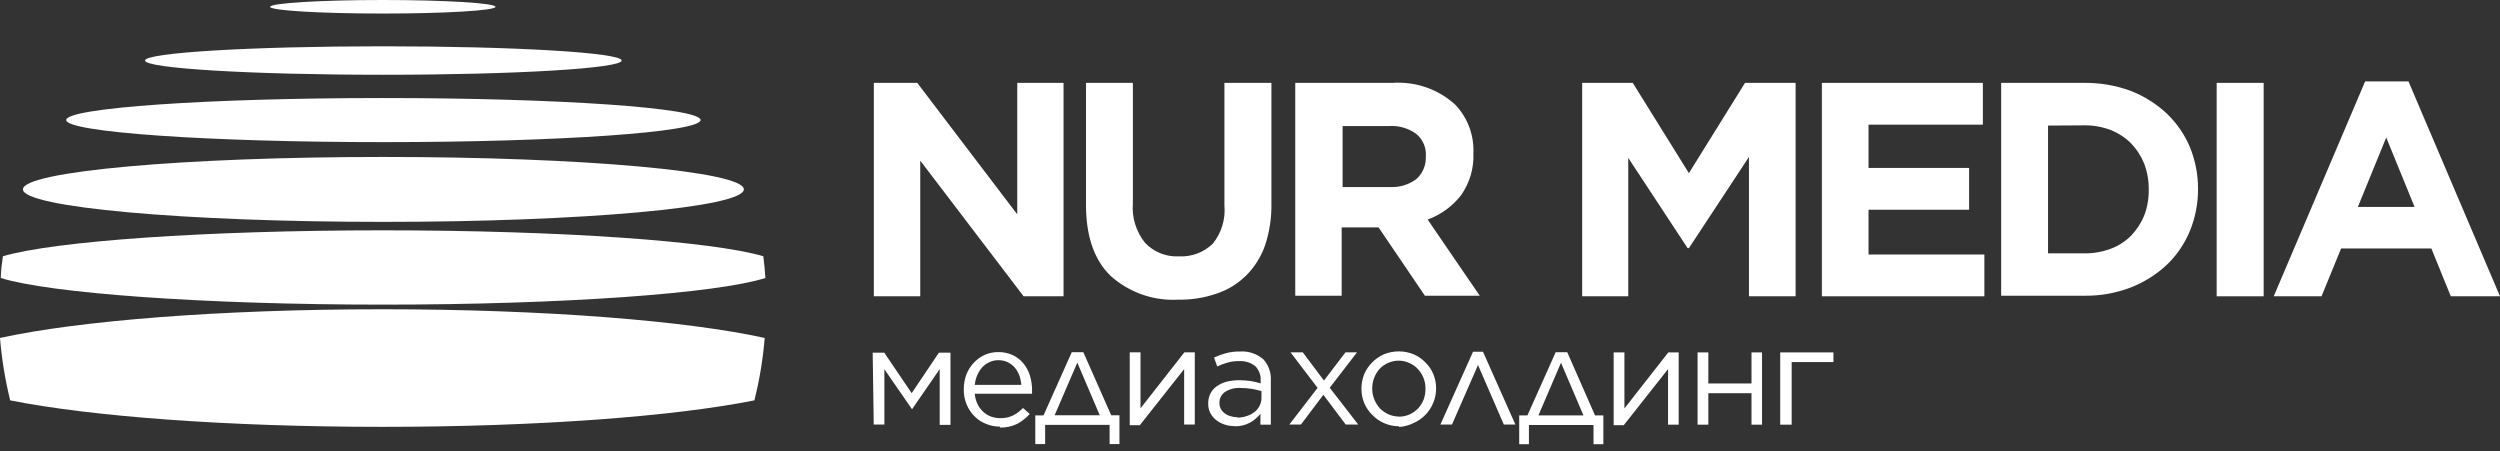 <svg width="216" height="39" viewBox="0 0 216 39" fill="none" xmlns="http://www.w3.org/2000/svg">
<rect x="0" y="0" width="216" height="39" fill="#333333" stroke="none"/>
<path fill-rule="evenodd" clip-rule="evenodd" d="M33.07 0C38.45 0 42.81 0.27 42.81 0.59C42.81 0.91 38.45 1.17 33.07 1.17C27.69 1.17 23.34 0.91 23.34 0.59C23.34 0.27 27.7 0 33.07 0ZM33.07 26.72C47.07 26.72 59.39 27.72 66.07 29.2C65.922 31.018 65.624 32.821 65.18 34.59C58.31 35.97 46.48 36.88 33.03 36.88C19.58 36.88 7.76 35.97 0.88 34.59C0.444 32.819 0.149 31.017 0 29.2C6.72 27.72 19 26.72 33 26.72H33.07ZM33.07 19.9C48.5 19.9 61.55 20.84 65.95 22.14C66.03 22.76 66.09 23.39 66.13 24.02C61.92 25.35 48.72 26.32 33.07 26.32C17.42 26.32 4.23 25.32 0.07 24.02C0.07 23.39 0.17 22.76 0.25 22.14C4.64 20.84 17.7 19.9 33.12 19.9M33.12 13.56C50.32 13.56 64.27 14.81 64.27 16.36C64.27 17.91 50.32 19.17 33.12 19.17C15.92 19.17 1.98 17.91 1.98 16.36C1.98 14.81 15.93 13.56 33.12 13.56ZM33.12 8.47C48.26 8.47 60.53 9.32 60.53 10.37C60.53 11.42 48.26 12.28 33.12 12.28C17.98 12.28 5.72 11.42 5.72 10.37C5.72 9.32 17.99 8.47 33.12 8.47ZM33.12 4C44.5 4 53.71 4.55 53.71 5.23C53.71 5.91 44.5 6.46 33.12 6.46C21.74 6.46 12.53 5.91 12.53 5.23C12.53 4.55 21.75 4 33.12 4Z" fill="white"/>
<path d="M75.5 7.16H79.25L87.89 18.52V7.16H91.89V25.6H88.44L79.51 13.88V25.6H75.5V7.16Z" fill="white"/>
<path d="M101.81 25.89C100.748 25.951 99.684 25.801 98.68 25.449C97.676 25.097 96.752 24.55 95.96 23.84C94.54 22.47 93.83 20.41 93.83 17.7V7.16H97.88V17.59C97.785 18.817 98.165 20.034 98.94 20.99C99.315 21.382 99.769 21.689 100.273 21.889C100.777 22.089 101.319 22.178 101.86 22.15C102.398 22.178 102.936 22.095 103.44 21.905C103.944 21.716 104.403 21.425 104.79 21.05C105.541 20.115 105.899 18.925 105.79 17.73V7.16H109.85V17.57C109.873 18.813 109.684 20.051 109.29 21.23C108.947 22.202 108.39 23.083 107.66 23.81C106.941 24.519 106.069 25.053 105.11 25.37C104.033 25.74 102.899 25.916 101.76 25.89H101.81Z" fill="white"/>
<path d="M111.91 7.16H120.34C121.317 7.094 122.296 7.226 123.221 7.547C124.145 7.868 124.995 8.373 125.72 9.03C126.256 9.589 126.672 10.252 126.944 10.978C127.216 11.703 127.337 12.476 127.3 13.25V13.25C127.356 14.55 126.976 15.831 126.22 16.89C125.474 17.835 124.481 18.555 123.35 18.97L127.85 25.55H123.11L119.11 19.65H115.92V25.55H111.91V7.16ZM120.08 16.16C120.914 16.209 121.737 15.957 122.4 15.45C122.661 15.209 122.866 14.914 123.002 14.586C123.139 14.258 123.203 13.905 123.19 13.55V13.55C123.224 13.172 123.165 12.792 123.016 12.443C122.868 12.094 122.636 11.787 122.34 11.55C121.66 11.067 120.833 10.834 120 10.89H116V16.16H120.08Z" fill="white"/>
<path d="M136.7 7.16H141.07L145.92 14.96L150.77 7.16H155.14V25.6H151.11V13.56L145.92 21.44H145.81L140.68 13.64V25.6H136.7V7.16Z" fill="white"/>
<path d="M157.41 7.16H171.32V10.77H161.44V14.51H170.13V18.12H161.44V21.99H171.45V25.6H157.41V7.16Z" fill="white"/>
<path d="M172.9 7.16H180.09C181.454 7.148 182.809 7.381 184.09 7.85C185.24 8.299 186.295 8.96 187.2 9.8C188.056 10.617 188.737 11.601 189.2 12.69C189.675 13.845 189.916 15.082 189.91 16.33V16.33C189.917 17.578 189.676 18.816 189.2 19.97C188.744 21.072 188.063 22.067 187.2 22.89C186.295 23.73 185.24 24.391 184.09 24.84C182.814 25.329 181.456 25.57 180.09 25.55H172.9V7.11V7.16ZM176.95 10.85V21.89H180.09C180.861 21.899 181.627 21.767 182.35 21.5C183.015 21.256 183.619 20.87 184.12 20.37C184.598 19.87 184.981 19.287 185.25 18.65C185.525 17.936 185.661 17.175 185.65 16.41V16.36C185.659 15.595 185.523 14.835 185.25 14.12C184.986 13.474 184.602 12.884 184.12 12.38C183.615 11.88 183.012 11.489 182.35 11.23C181.628 10.956 180.862 10.82 180.09 10.83L176.95 10.85Z" fill="white"/>
<path d="M195.58 7.16H191.52V25.6H195.58V7.16Z" fill="white"/>
<path d="M204.35 7.03H208.09L216 25.6H211.75L210.07 21.47H202.27L200.58 25.6H196.45L204.35 7.03ZM208.62 17.88L206.17 11.88L203.72 17.88H208.62Z" fill="white"/>
<path d="M75.4 30.47H76.4L78.77 33.97L81.12 30.47H82.12V36.71H81.19V31.89L78.8 35.36L76.41 31.9V36.68H75.49L75.4 30.47ZM86.4 36.86C85.984 36.863 85.573 36.781 85.19 36.62C84.813 36.475 84.471 36.25 84.19 35.96C83.905 35.673 83.677 35.333 83.52 34.96C83.347 34.542 83.262 34.092 83.27 33.64V33.64C83.265 33.207 83.339 32.776 83.49 32.37C83.633 32.001 83.844 31.662 84.11 31.37C84.377 31.076 84.7 30.838 85.06 30.67C85.437 30.5 85.847 30.415 86.26 30.42C86.687 30.415 87.111 30.504 87.5 30.68C87.849 30.846 88.159 31.085 88.41 31.38C88.666 31.69 88.859 32.047 88.98 32.43C89.11 32.844 89.174 33.276 89.17 33.71V33.87C89.174 33.92 89.174 33.97 89.17 34.02H84.22C84.245 34.332 84.326 34.637 84.46 34.92C84.58 35.169 84.746 35.393 84.95 35.58C85.144 35.76 85.372 35.899 85.62 35.99C85.876 36.083 86.147 36.13 86.42 36.13C86.807 36.14 87.191 36.058 87.54 35.89C87.855 35.722 88.141 35.506 88.39 35.25L88.97 35.77C88.662 36.113 88.296 36.401 87.89 36.62C87.423 36.847 86.909 36.956 86.39 36.94L86.4 36.86ZM88.24 33.25C88.219 32.974 88.162 32.701 88.07 32.44C87.98 32.193 87.848 31.962 87.68 31.76C87.511 31.57 87.307 31.414 87.08 31.3C86.821 31.176 86.537 31.114 86.25 31.12C85.987 31.119 85.727 31.177 85.49 31.29C85.256 31.393 85.045 31.543 84.87 31.73C84.692 31.93 84.547 32.156 84.44 32.4C84.323 32.67 84.249 32.957 84.22 33.25H88.24ZM96.01 35.88H96.72V38.37H95.87V36.71H90.3V38.37H89.45V35.89H90.16L92.6 30.43H93.6L96.01 35.88ZM91.12 35.88H95.02L93.08 31.33L91.12 35.88ZM97.61 30.44H98.54V35.28L102.33 30.44H103.23V36.68H102.31V31.89L98.48 36.74H97.61V30.44ZM106.72 36.82C106.432 36.821 106.146 36.781 105.87 36.7C105.6 36.622 105.346 36.496 105.12 36.33C104.902 36.166 104.722 35.959 104.59 35.72C104.449 35.459 104.38 35.166 104.39 34.87V34.87C104.382 34.569 104.447 34.27 104.58 34C104.71 33.749 104.898 33.532 105.13 33.37C105.385 33.193 105.67 33.061 105.97 32.98C106.323 32.894 106.686 32.85 107.05 32.85C107.384 32.851 107.718 32.875 108.05 32.92C108.343 32.97 108.634 33.037 108.92 33.12V32.89C108.937 32.656 108.902 32.422 108.819 32.202C108.736 31.983 108.607 31.784 108.44 31.62C108.045 31.319 107.555 31.17 107.06 31.2C106.722 31.194 106.385 31.238 106.06 31.33C105.753 31.41 105.455 31.521 105.17 31.66L104.89 30.89C105.228 30.733 105.579 30.606 105.94 30.51C106.338 30.409 106.749 30.361 107.16 30.37C107.89 30.323 108.609 30.568 109.16 31.05C109.383 31.297 109.554 31.587 109.664 31.901C109.774 32.215 109.82 32.548 109.8 32.88V36.69H108.9V35.75C108.661 36.054 108.366 36.308 108.03 36.5C107.608 36.733 107.131 36.847 106.65 36.83L106.72 36.82ZM106.9 36.08C107.175 36.084 107.45 36.04 107.71 35.95C107.953 35.877 108.181 35.758 108.38 35.6C108.566 35.46 108.717 35.279 108.82 35.07C108.933 34.861 108.992 34.627 108.99 34.39V33.79C108.75 33.72 108.49 33.66 108.18 33.6C107.849 33.547 107.515 33.52 107.18 33.52C106.704 33.49 106.231 33.613 105.83 33.87C105.681 33.976 105.56 34.117 105.478 34.281C105.396 34.445 105.355 34.627 105.36 34.81V34.81C105.358 34.99 105.399 35.169 105.48 35.33C105.563 35.486 105.684 35.62 105.83 35.72C105.978 35.833 106.149 35.915 106.33 35.96C106.524 36.02 106.726 36.051 106.93 36.05L106.9 36.08ZM114.39 32.88L116.25 30.44H117.25L114.89 33.5L117.35 36.68H116.27L114.34 34.11L112.4 36.68H111.4L113.84 33.51L111.5 30.44H112.56L114.39 32.88ZM120.87 36.83C120.435 36.83 120.006 36.741 119.607 36.569C119.208 36.397 118.848 36.146 118.55 35.83C118.26 35.544 118.029 35.204 117.87 34.83C117.708 34.433 117.626 34.008 117.63 33.58V33.58C117.628 33.148 117.71 32.721 117.87 32.32C118.033 31.947 118.263 31.608 118.55 31.32C118.836 31.025 119.175 30.788 119.55 30.62C119.965 30.446 120.41 30.357 120.86 30.36C121.306 30.357 121.749 30.446 122.16 30.62C122.537 30.784 122.877 31.022 123.16 31.32C123.452 31.604 123.683 31.944 123.84 32.32C124.001 32.713 124.083 33.135 124.08 33.56C124.084 33.989 123.999 34.415 123.83 34.81C123.511 35.598 122.892 36.227 122.11 36.56C121.731 36.746 121.321 36.858 120.9 36.89L120.87 36.83ZM120.87 36C121.191 36.003 121.508 35.934 121.8 35.8C122.07 35.677 122.314 35.504 122.52 35.29C122.724 35.068 122.887 34.81 123 34.53C123.11 34.232 123.164 33.917 123.16 33.6V33.6C123.175 32.962 122.938 32.344 122.5 31.88C122.293 31.656 122.041 31.479 121.76 31.36C121.475 31.227 121.164 31.159 120.85 31.16C120.541 31.16 120.236 31.224 119.952 31.346C119.668 31.468 119.413 31.646 119.2 31.87C118.783 32.338 118.555 32.944 118.56 33.57C118.558 33.892 118.619 34.212 118.74 34.51C118.854 34.793 119.017 35.053 119.22 35.28C119.431 35.492 119.678 35.664 119.95 35.79C120.239 35.922 120.552 35.99 120.87 35.99V36ZM130.93 36.68H129.93L127.7 31.54L125.45 36.68H124.45L127.27 30.39H128.13L130.93 36.68ZM137.81 35.89H138.53V38.38H137.68V36.72H132.1V38.38H131.26V35.89H131.97L134.41 30.43H135.41L137.81 35.89ZM132.92 35.89H136.81L134.87 31.34L132.92 35.89ZM139.42 30.45H140.35V35.29L144.14 30.45H145.04V36.69H144.12V31.89L140.29 36.74H139.42V30.45ZM146.67 30.45H147.6V33.13H151.33V30.45H152.24V36.69H151.33V33.97H147.6V36.69H146.67V30.45ZM153.87 30.45H158.41V31.28H154.8V36.69H153.81V30.45H153.87Z" fill="white"/>
</svg>
